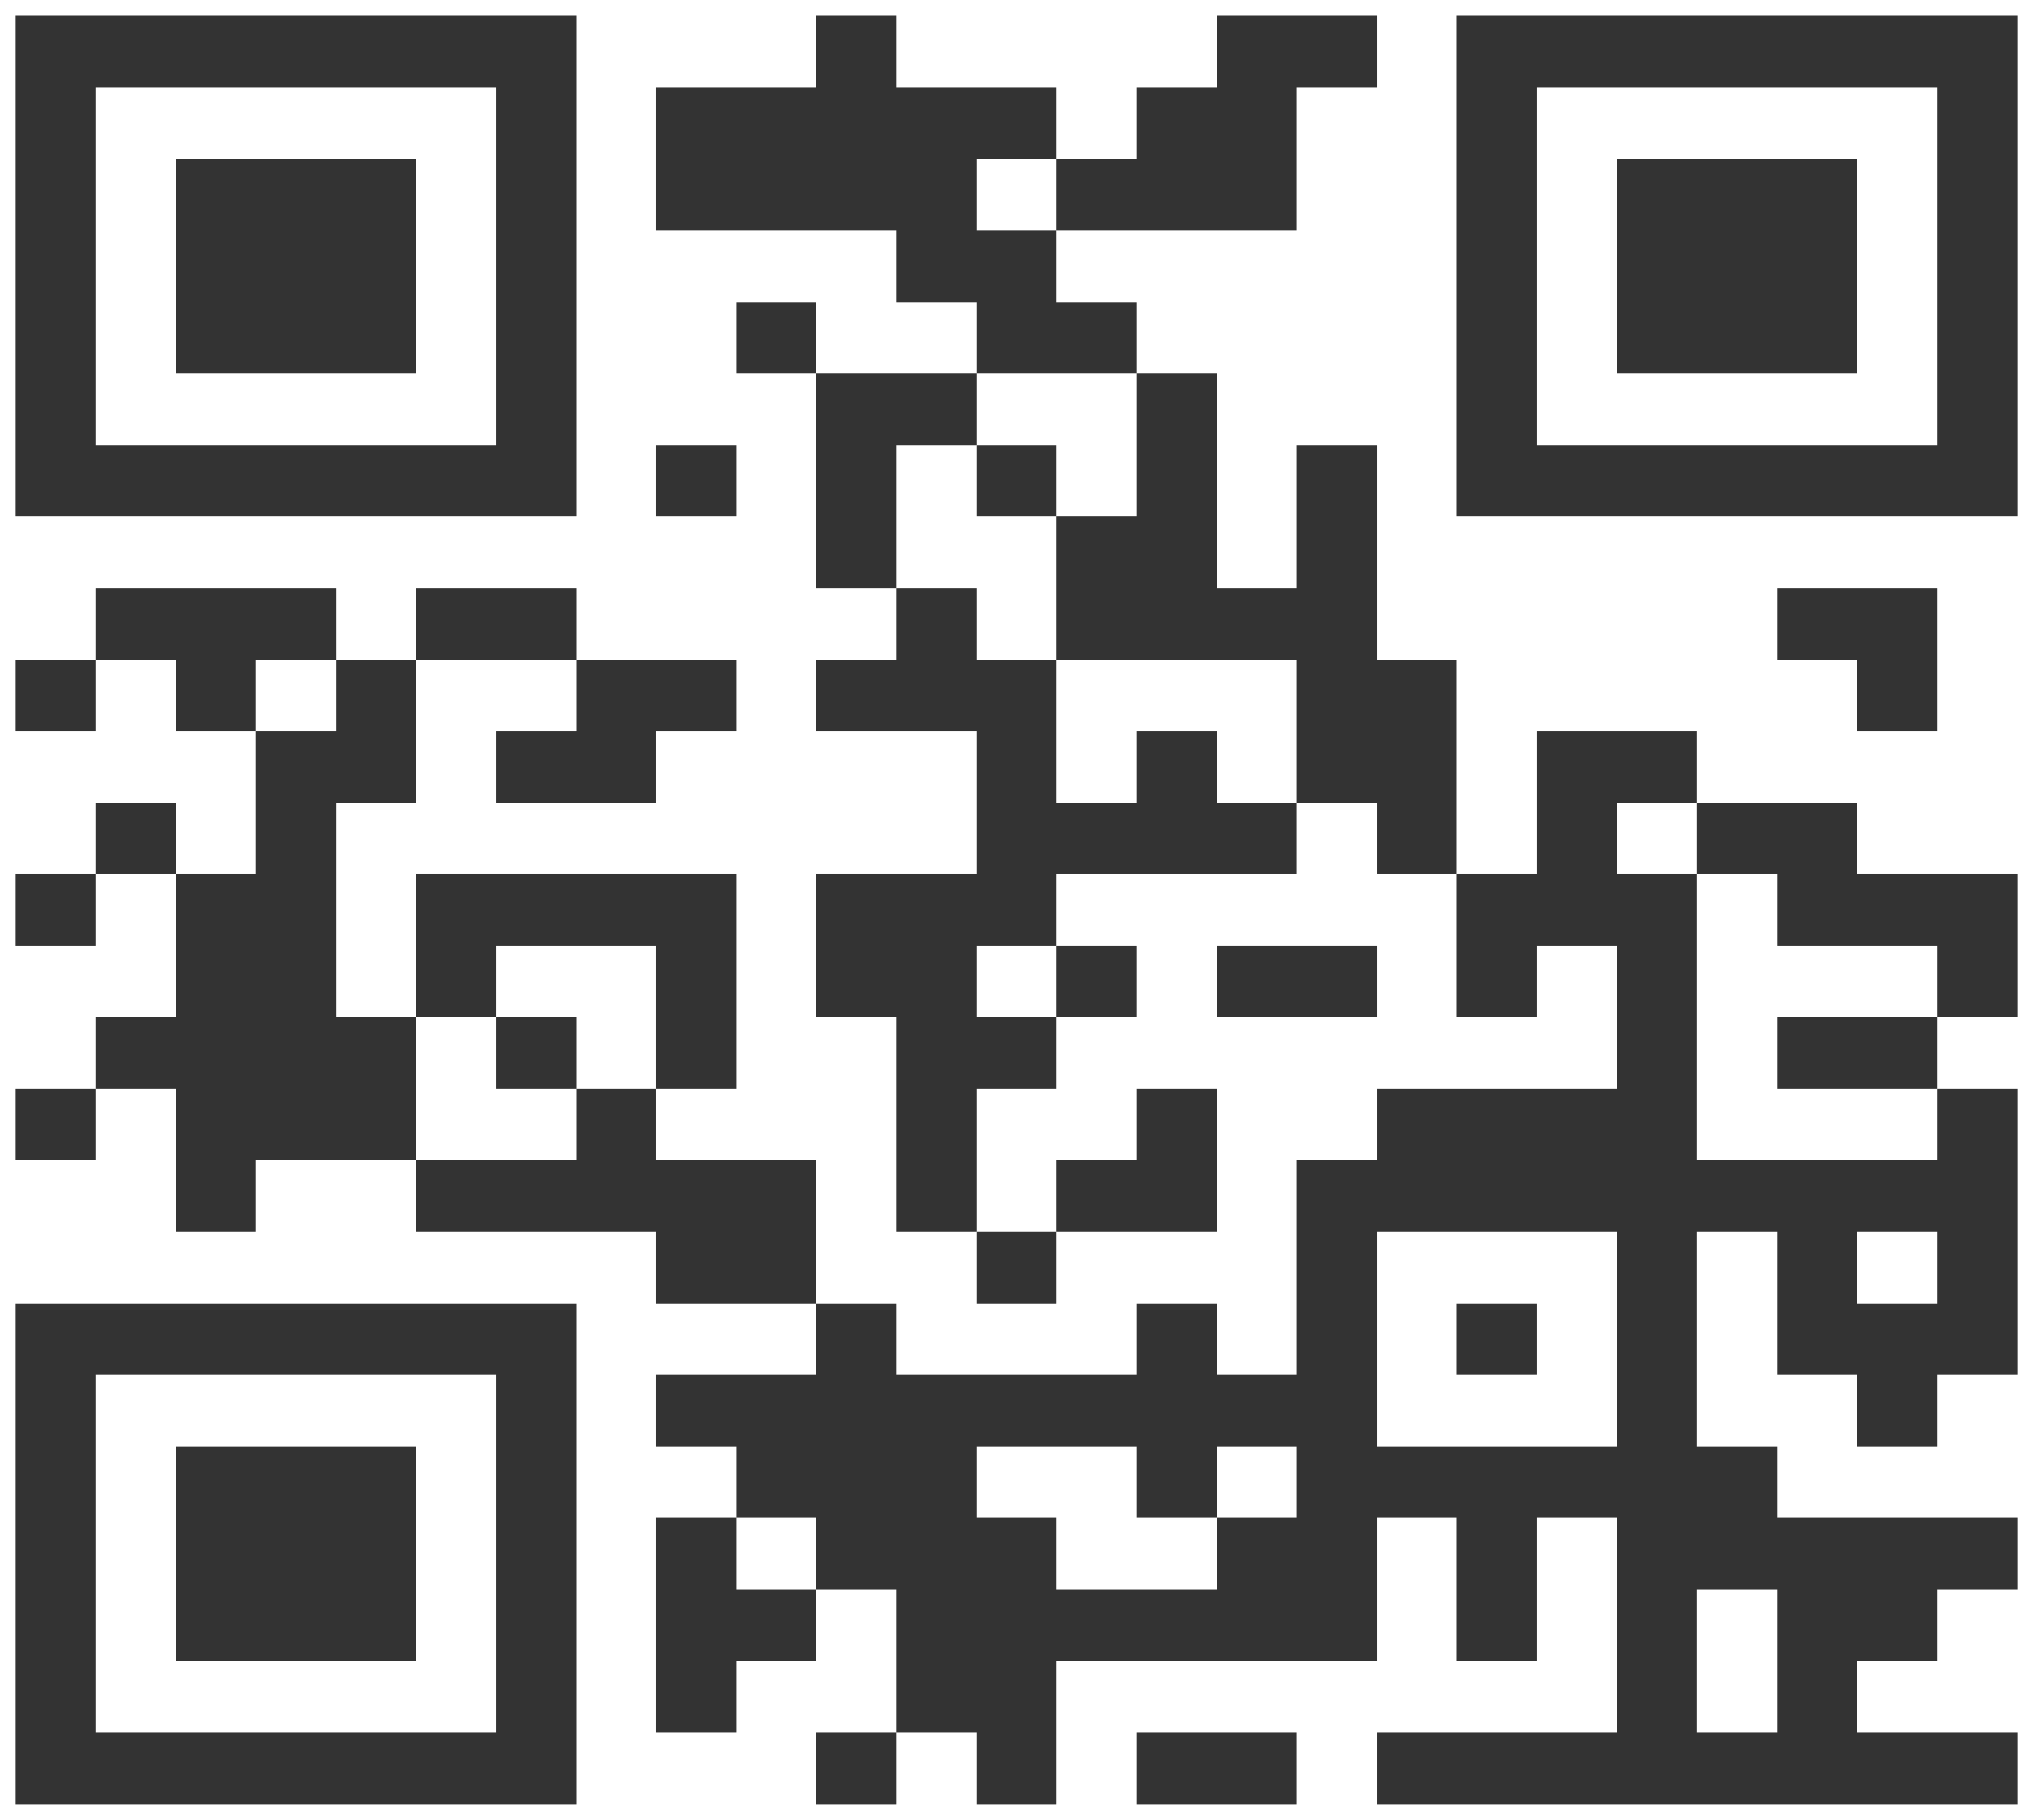 <svg width="124" height="111" viewBox="0 0 124 111" fill="none" xmlns="http://www.w3.org/2000/svg">
<path d="M0.96 0.967H5.843V5.329H0.96V0.967ZM5.843 0.967H10.726V5.329H5.843V0.967ZM10.726 0.967H15.61V5.329H10.726V0.967ZM15.61 0.967H20.493V5.329H15.61V0.967ZM20.493 0.967H25.376V5.329H20.493V0.967ZM25.376 0.967H30.259V5.329H25.376V0.967ZM30.259 0.967H35.142V5.329H30.259V0.967ZM49.792 0.967H54.675V5.329H49.792V0.967ZM74.208 0.967H79.091V5.329H74.208V0.967ZM79.091 0.967H83.974V5.329H79.091V0.967ZM88.858 0.967H93.741V5.329H88.858V0.967ZM93.741 0.967H98.624V5.329H93.741V0.967ZM98.624 0.967H103.507V5.329H98.624V0.967ZM103.507 0.967H108.39V5.329H103.507V0.967ZM108.39 0.967H113.274V5.329H108.39V0.967ZM113.274 0.967H118.157V5.329H113.274V0.967ZM118.157 0.967H123.04V5.329H118.157V0.967ZM0.96 5.329H5.843V9.692H0.96V5.329ZM30.259 5.329H35.142V9.692H30.259V5.329ZM40.026 5.329H44.909V9.692H40.026V5.329ZM44.909 5.329H49.792V9.692H44.909V5.329ZM49.792 5.329H54.675V9.692H49.792V5.329ZM54.675 5.329H59.558V9.692H54.675V5.329ZM59.558 5.329H64.442V9.692H59.558V5.329ZM69.325 5.329H74.208V9.692H69.325V5.329ZM74.208 5.329H79.091V9.692H74.208V5.329ZM88.858 5.329H93.741V9.692H88.858V5.329ZM118.157 5.329H123.04V9.692H118.157V5.329ZM0.96 9.692H5.843V14.055H0.96V9.692ZM10.726 9.692H15.61V14.055H10.726V9.692ZM15.61 9.692H20.493V14.055H15.61V9.692ZM20.493 9.692H25.376V14.055H20.493V9.692ZM30.259 9.692H35.142V14.055H30.259V9.692ZM40.026 9.692H44.909V14.055H40.026V9.692ZM44.909 9.692H49.792V14.055H44.909V9.692ZM49.792 9.692H54.675V14.055H49.792V9.692ZM54.675 9.692H59.558V14.055H54.675V9.692ZM64.442 9.692H69.325V14.055H64.442V9.692ZM69.325 9.692H74.208V14.055H69.325V9.692ZM74.208 9.692H79.091V14.055H74.208V9.692ZM88.858 9.692H93.741V14.055H88.858V9.692ZM98.624 9.692H103.507V14.055H98.624V9.692ZM103.507 9.692H108.39V14.055H103.507V9.692ZM108.39 9.692H113.274V14.055H108.39V9.692ZM118.157 9.692H123.04V14.055H118.157V9.692ZM0.96 14.055H5.843V18.417H0.96V14.055ZM10.726 14.055H15.61V18.417H10.726V14.055ZM15.61 14.055H20.493V18.417H15.61V14.055ZM20.493 14.055H25.376V18.417H20.493V14.055ZM30.259 14.055H35.142V18.417H30.259V14.055ZM54.675 14.055H59.558V18.417H54.675V14.055ZM59.558 14.055H64.442V18.417H59.558V14.055ZM88.858 14.055H93.741V18.417H88.858V14.055ZM98.624 14.055H103.507V18.417H98.624V14.055ZM103.507 14.055H108.39V18.417H103.507V14.055ZM108.39 14.055H113.274V18.417H108.39V14.055ZM118.157 14.055H123.04V18.417H118.157V14.055ZM0.96 18.417H5.843V22.78H0.96V18.417ZM10.726 18.417H15.61V22.78H10.726V18.417ZM15.61 18.417H20.493V22.78H15.61V18.417ZM20.493 18.417H25.376V22.78H20.493V18.417ZM30.259 18.417H35.142V22.78H30.259V18.417ZM44.909 18.417H49.792V22.78H44.909V18.417ZM59.558 18.417H64.442V22.78H59.558V18.417ZM64.442 18.417H69.325V22.78H64.442V18.417ZM88.858 18.417H93.741V22.78H88.858V18.417ZM98.624 18.417H103.507V22.78H98.624V18.417ZM103.507 18.417H108.39V22.78H103.507V18.417ZM108.39 18.417H113.274V22.78H108.39V18.417ZM118.157 18.417H123.04V22.78H118.157V18.417ZM0.96 22.78H5.843V27.143H0.96V22.78ZM30.259 22.78H35.142V27.143H30.259V22.78ZM49.792 22.78H54.675V27.143H49.792V22.78ZM54.675 22.78H59.558V27.143H54.675V22.78ZM69.325 22.78H74.208V27.143H69.325V22.78ZM88.858 22.78H93.741V27.143H88.858V22.78ZM118.157 22.78H123.04V27.143H118.157V22.78ZM0.96 27.143H5.843V31.505H0.96V27.143ZM5.843 27.143H10.726V31.505H5.843V27.143ZM10.726 27.143H15.61V31.505H10.726V27.143ZM15.61 27.143H20.493V31.505H15.61V27.143ZM20.493 27.143H25.376V31.505H20.493V27.143ZM25.376 27.143H30.259V31.505H25.376V27.143ZM30.259 27.143H35.142V31.505H30.259V27.143ZM40.026 27.143H44.909V31.505H40.026V27.143ZM49.792 27.143H54.675V31.505H49.792V27.143ZM59.558 27.143H64.442V31.505H59.558V27.143ZM69.325 27.143H74.208V31.505H69.325V27.143ZM79.091 27.143H83.974V31.505H79.091V27.143ZM88.858 27.143H93.741V31.505H88.858V27.143ZM93.741 27.143H98.624V31.505H93.741V27.143ZM98.624 27.143H103.507V31.505H98.624V27.143ZM103.507 27.143H108.39V31.505H103.507V27.143ZM108.39 27.143H113.274V31.505H108.39V27.143ZM113.274 27.143H118.157V31.505H113.274V27.143ZM118.157 27.143H123.04V31.505H118.157V27.143ZM49.792 31.505H54.675V35.868H49.792V31.505ZM64.442 31.505H69.325V35.868H64.442V31.505ZM69.325 31.505H74.208V35.868H69.325V31.505ZM79.091 31.505H83.974V35.868H79.091V31.505ZM5.843 35.868H10.726V40.231H5.843V35.868ZM10.726 35.868H15.61V40.231H10.726V35.868ZM15.61 35.868H20.493V40.231H15.61V35.868ZM25.376 35.868H30.259V40.231H25.376V35.868ZM30.259 35.868H35.142V40.231H30.259V35.868ZM54.675 35.868H59.558V40.231H54.675V35.868ZM64.442 35.868H69.325V40.231H64.442V35.868ZM69.325 35.868H74.208V40.231H69.325V35.868ZM74.208 35.868H79.091V40.231H74.208V35.868ZM79.091 35.868H83.974V40.231H79.091V35.868ZM108.39 35.868H113.274V40.231H108.39V35.868ZM113.274 35.868H118.157V40.231H113.274V35.868ZM0.96 40.231H5.843V44.593H0.96V40.231ZM10.726 40.231H15.61V44.593H10.726V40.231ZM20.493 40.231H25.376V44.593H20.493V40.231ZM35.142 40.231H40.026V44.593H35.142V40.231ZM40.026 40.231H44.909V44.593H40.026V40.231ZM49.792 40.231H54.675V44.593H49.792V40.231ZM54.675 40.231H59.558V44.593H54.675V40.231ZM59.558 40.231H64.442V44.593H59.558V40.231ZM79.091 40.231H83.974V44.593H79.091V40.231ZM83.974 40.231H88.858V44.593H83.974V40.231ZM113.274 40.231H118.157V44.593H113.274V40.231ZM15.61 44.593H20.493V48.956H15.61V44.593ZM20.493 44.593H25.376V48.956H20.493V44.593ZM30.259 44.593H35.142V48.956H30.259V44.593ZM35.142 44.593H40.026V48.956H35.142V44.593ZM59.558 44.593H64.442V48.956H59.558V44.593ZM69.325 44.593H74.208V48.956H69.325V44.593ZM79.091 44.593H83.974V48.956H79.091V44.593ZM83.974 44.593H88.858V48.956H83.974V44.593ZM93.741 44.593H98.624V48.956H93.741V44.593ZM98.624 44.593H103.507V48.956H98.624V44.593ZM5.843 48.956H10.726V53.319H5.843V48.956ZM15.61 48.956H20.493V53.319H15.61V48.956ZM59.558 48.956H64.442V53.319H59.558V48.956ZM64.442 48.956H69.325V53.319H64.442V48.956ZM69.325 48.956H74.208V53.319H69.325V48.956ZM74.208 48.956H79.091V53.319H74.208V48.956ZM83.974 48.956H88.858V53.319H83.974V48.956ZM93.741 48.956H98.624V53.319H93.741V48.956ZM103.507 48.956H108.39V53.319H103.507V48.956ZM108.39 48.956H113.274V53.319H108.39V48.956ZM0.96 53.319H5.843V57.681H0.96V53.319ZM10.726 53.319H15.61V57.681H10.726V53.319ZM15.61 53.319H20.493V57.681H15.61V53.319ZM25.376 53.319H30.259V57.681H25.376V53.319ZM30.259 53.319H35.142V57.681H30.259V53.319ZM35.142 53.319H40.026V57.681H35.142V53.319ZM40.026 53.319H44.909V57.681H40.026V53.319ZM49.792 53.319H54.675V57.681H49.792V53.319ZM54.675 53.319H59.558V57.681H54.675V53.319ZM59.558 53.319H64.442V57.681H59.558V53.319ZM88.858 53.319H93.741V57.681H88.858V53.319ZM93.741 53.319H98.624V57.681H93.741V53.319ZM98.624 53.319H103.507V57.681H98.624V53.319ZM108.39 53.319H113.274V57.681H108.39V53.319ZM113.274 53.319H118.157V57.681H113.274V53.319ZM118.157 53.319H123.04V57.681H118.157V53.319ZM10.726 57.681H15.61V62.044H10.726V57.681ZM15.61 57.681H20.493V62.044H15.61V57.681ZM25.376 57.681H30.259V62.044H25.376V57.681ZM40.026 57.681H44.909V62.044H40.026V57.681ZM49.792 57.681H54.675V62.044H49.792V57.681ZM54.675 57.681H59.558V62.044H54.675V57.681ZM64.442 57.681H69.325V62.044H64.442V57.681ZM74.208 57.681H79.091V62.044H74.208V57.681ZM79.091 57.681H83.974V62.044H79.091V57.681ZM88.858 57.681H93.741V62.044H88.858V57.681ZM98.624 57.681H103.507V62.044H98.624V57.681ZM118.157 57.681H123.04V62.044H118.157V57.681ZM5.843 62.044H10.726V66.407H5.843V62.044ZM10.726 62.044H15.61V66.407H10.726V62.044ZM15.61 62.044H20.493V66.407H15.61V62.044ZM20.493 62.044H25.376V66.407H20.493V62.044ZM30.259 62.044H35.142V66.407H30.259V62.044ZM40.026 62.044H44.909V66.407H40.026V62.044ZM54.675 62.044H59.558V66.407H54.675V62.044ZM59.558 62.044H64.442V66.407H59.558V62.044ZM98.624 62.044H103.507V66.407H98.624V62.044ZM108.39 62.044H113.274V66.407H108.39V62.044ZM113.274 62.044H118.157V66.407H113.274V62.044ZM0.96 66.407H5.843V70.769H0.96V66.407ZM10.726 66.407H15.61V70.769H10.726V66.407ZM15.61 66.407H20.493V70.769H15.61V66.407ZM20.493 66.407H25.376V70.769H20.493V66.407ZM35.142 66.407H40.026V70.769H35.142V66.407ZM54.675 66.407H59.558V70.769H54.675V66.407ZM69.325 66.407H74.208V70.769H69.325V66.407ZM83.974 66.407H88.858V70.769H83.974V66.407ZM88.858 66.407H93.741V70.769H88.858V66.407ZM93.741 66.407H98.624V70.769H93.741V66.407ZM98.624 66.407H103.507V70.769H98.624V66.407ZM118.157 66.407H123.04V70.769H118.157V66.407ZM10.726 70.769H15.61V75.132H10.726V70.769ZM25.376 70.769H30.259V75.132H25.376V70.769ZM30.259 70.769H35.142V75.132H30.259V70.769ZM35.142 70.769H40.026V75.132H35.142V70.769ZM40.026 70.769H44.909V75.132H40.026V70.769ZM44.909 70.769H49.792V75.132H44.909V70.769ZM54.675 70.769H59.558V75.132H54.675V70.769ZM64.442 70.769H69.325V75.132H64.442V70.769ZM69.325 70.769H74.208V75.132H69.325V70.769ZM79.091 70.769H83.974V75.132H79.091V70.769ZM83.974 70.769H88.858V75.132H83.974V70.769ZM88.858 70.769H93.741V75.132H88.858V70.769ZM93.741 70.769H98.624V75.132H93.741V70.769ZM98.624 70.769H103.507V75.132H98.624V70.769ZM103.507 70.769H108.39V75.132H103.507V70.769ZM108.39 70.769H113.274V75.132H108.39V70.769ZM113.274 70.769H118.157V75.132H113.274V70.769ZM118.157 70.769H123.04V75.132H118.157V70.769ZM40.026 75.132H44.909V79.495H40.026V75.132ZM44.909 75.132H49.792V79.495H44.909V75.132ZM59.558 75.132H64.442V79.495H59.558V75.132ZM79.091 75.132H83.974V79.495H79.091V75.132ZM98.624 75.132H103.507V79.495H98.624V75.132ZM108.39 75.132H113.274V79.495H108.39V75.132ZM118.157 75.132H123.04V79.495H118.157V75.132ZM0.96 79.495H5.843V83.857H0.96V79.495ZM5.843 79.495H10.726V83.857H5.843V79.495ZM10.726 79.495H15.61V83.857H10.726V79.495ZM15.61 79.495H20.493V83.857H15.61V79.495ZM20.493 79.495H25.376V83.857H20.493V79.495ZM25.376 79.495H30.259V83.857H25.376V79.495ZM30.259 79.495H35.142V83.857H30.259V79.495ZM49.792 79.495H54.675V83.857H49.792V79.495ZM69.325 79.495H74.208V83.857H69.325V79.495ZM79.091 79.495H83.974V83.857H79.091V79.495ZM88.858 79.495H93.741V83.857H88.858V79.495ZM98.624 79.495H103.507V83.857H98.624V79.495ZM108.39 79.495H113.274V83.857H108.39V79.495ZM113.274 79.495H118.157V83.857H113.274V79.495ZM118.157 79.495H123.04V83.857H118.157V79.495ZM0.96 83.857H5.843V88.22H0.96V83.857ZM30.259 83.857H35.142V88.22H30.259V83.857ZM40.026 83.857H44.909V88.22H40.026V83.857ZM44.909 83.857H49.792V88.22H44.909V83.857ZM49.792 83.857H54.675V88.22H49.792V83.857ZM54.675 83.857H59.558V88.22H54.675V83.857ZM59.558 83.857H64.442V88.22H59.558V83.857ZM64.442 83.857H69.325V88.22H64.442V83.857ZM69.325 83.857H74.208V88.22H69.325V83.857ZM74.208 83.857H79.091V88.22H74.208V83.857ZM79.091 83.857H83.974V88.22H79.091V83.857ZM98.624 83.857H103.507V88.22H98.624V83.857ZM113.274 83.857H118.157V88.22H113.274V83.857ZM0.96 88.22H5.843V92.582H0.96V88.22ZM10.726 88.22H15.61V92.582H10.726V88.22ZM15.61 88.22H20.493V92.582H15.61V88.22ZM20.493 88.22H25.376V92.582H20.493V88.22ZM30.259 88.22H35.142V92.582H30.259V88.22ZM44.909 88.22H49.792V92.582H44.909V88.22ZM49.792 88.22H54.675V92.582H49.792V88.22ZM54.675 88.22H59.558V92.582H54.675V88.22ZM69.325 88.22H74.208V92.582H69.325V88.22ZM79.091 88.22H83.974V92.582H79.091V88.22ZM83.974 88.22H88.858V92.582H83.974V88.22ZM88.858 88.22H93.741V92.582H88.858V88.22ZM93.741 88.22H98.624V92.582H93.741V88.22ZM98.624 88.22H103.507V92.582H98.624V88.22ZM103.507 88.22H108.39V92.582H103.507V88.22ZM0.96 92.582H5.843V96.945H0.96V92.582ZM10.726 92.582H15.61V96.945H10.726V92.582ZM15.61 92.582H20.493V96.945H15.61V92.582ZM20.493 92.582H25.376V96.945H20.493V92.582ZM30.259 92.582H35.142V96.945H30.259V92.582ZM40.026 92.582H44.909V96.945H40.026V92.582ZM49.792 92.582H54.675V96.945H49.792V92.582ZM54.675 92.582H59.558V96.945H54.675V92.582ZM59.558 92.582H64.442V96.945H59.558V92.582ZM74.208 92.582H79.091V96.945H74.208V92.582ZM79.091 92.582H83.974V96.945H79.091V92.582ZM88.858 92.582H93.741V96.945H88.858V92.582ZM98.624 92.582H103.507V96.945H98.624V92.582ZM103.507 92.582H108.39V96.945H103.507V92.582ZM108.39 92.582H113.274V96.945H108.39V92.582ZM113.274 92.582H118.157V96.945H113.274V92.582ZM118.157 92.582H123.04V96.945H118.157V92.582ZM0.96 96.945H5.843V101.308H0.96V96.945ZM10.726 96.945H15.61V101.308H10.726V96.945ZM15.61 96.945H20.493V101.308H15.61V96.945ZM20.493 96.945H25.376V101.308H20.493V96.945ZM30.259 96.945H35.142V101.308H30.259V96.945ZM40.026 96.945H44.909V101.308H40.026V96.945ZM44.909 96.945H49.792V101.308H44.909V96.945ZM54.675 96.945H59.558V101.308H54.675V96.945ZM59.558 96.945H64.442V101.308H59.558V96.945ZM64.442 96.945H69.325V101.308H64.442V96.945ZM69.325 96.945H74.208V101.308H69.325V96.945ZM74.208 96.945H79.091V101.308H74.208V96.945ZM79.091 96.945H83.974V101.308H79.091V96.945ZM88.858 96.945H93.741V101.308H88.858V96.945ZM98.624 96.945H103.507V101.308H98.624V96.945ZM108.39 96.945H113.274V101.308H108.39V96.945ZM113.274 96.945H118.157V101.308H113.274V96.945ZM0.96 101.308H5.843V105.67H0.96V101.308ZM30.259 101.308H35.142V105.67H30.259V101.308ZM40.026 101.308H44.909V105.67H40.026V101.308ZM54.675 101.308H59.558V105.67H54.675V101.308ZM59.558 101.308H64.442V105.67H59.558V101.308ZM98.624 101.308H103.507V105.67H98.624V101.308ZM108.39 101.308H113.274V105.67H108.39V101.308ZM0.96 105.67H5.843V110.033H0.96V105.67ZM5.843 105.67H10.726V110.033H5.843V105.67ZM10.726 105.67H15.61V110.033H10.726V105.67ZM15.61 105.67H20.493V110.033H15.61V105.67ZM20.493 105.67H25.376V110.033H20.493V105.67ZM25.376 105.67H30.259V110.033H25.376V105.67ZM30.259 105.67H35.142V110.033H30.259V105.67ZM49.792 105.67H54.675V110.033H49.792V105.67ZM59.558 105.67H64.442V110.033H59.558V105.67ZM69.325 105.67H74.208V110.033H69.325V105.67ZM74.208 105.67H79.091V110.033H74.208V105.67ZM83.974 105.67H88.858V110.033H83.974V105.67ZM88.858 105.67H93.741V110.033H88.858V105.67ZM93.741 105.67H98.624V110.033H93.741V105.67ZM98.624 105.67H103.507V110.033H98.624V105.67ZM103.507 105.67H108.39V110.033H103.507V105.67ZM108.39 105.67H113.274V110.033H108.39V105.67ZM113.274 105.67H118.157V110.033H113.274V105.67ZM118.157 105.67H123.04V110.033H118.157V105.67Z" fill="#333333"/>
</svg>
